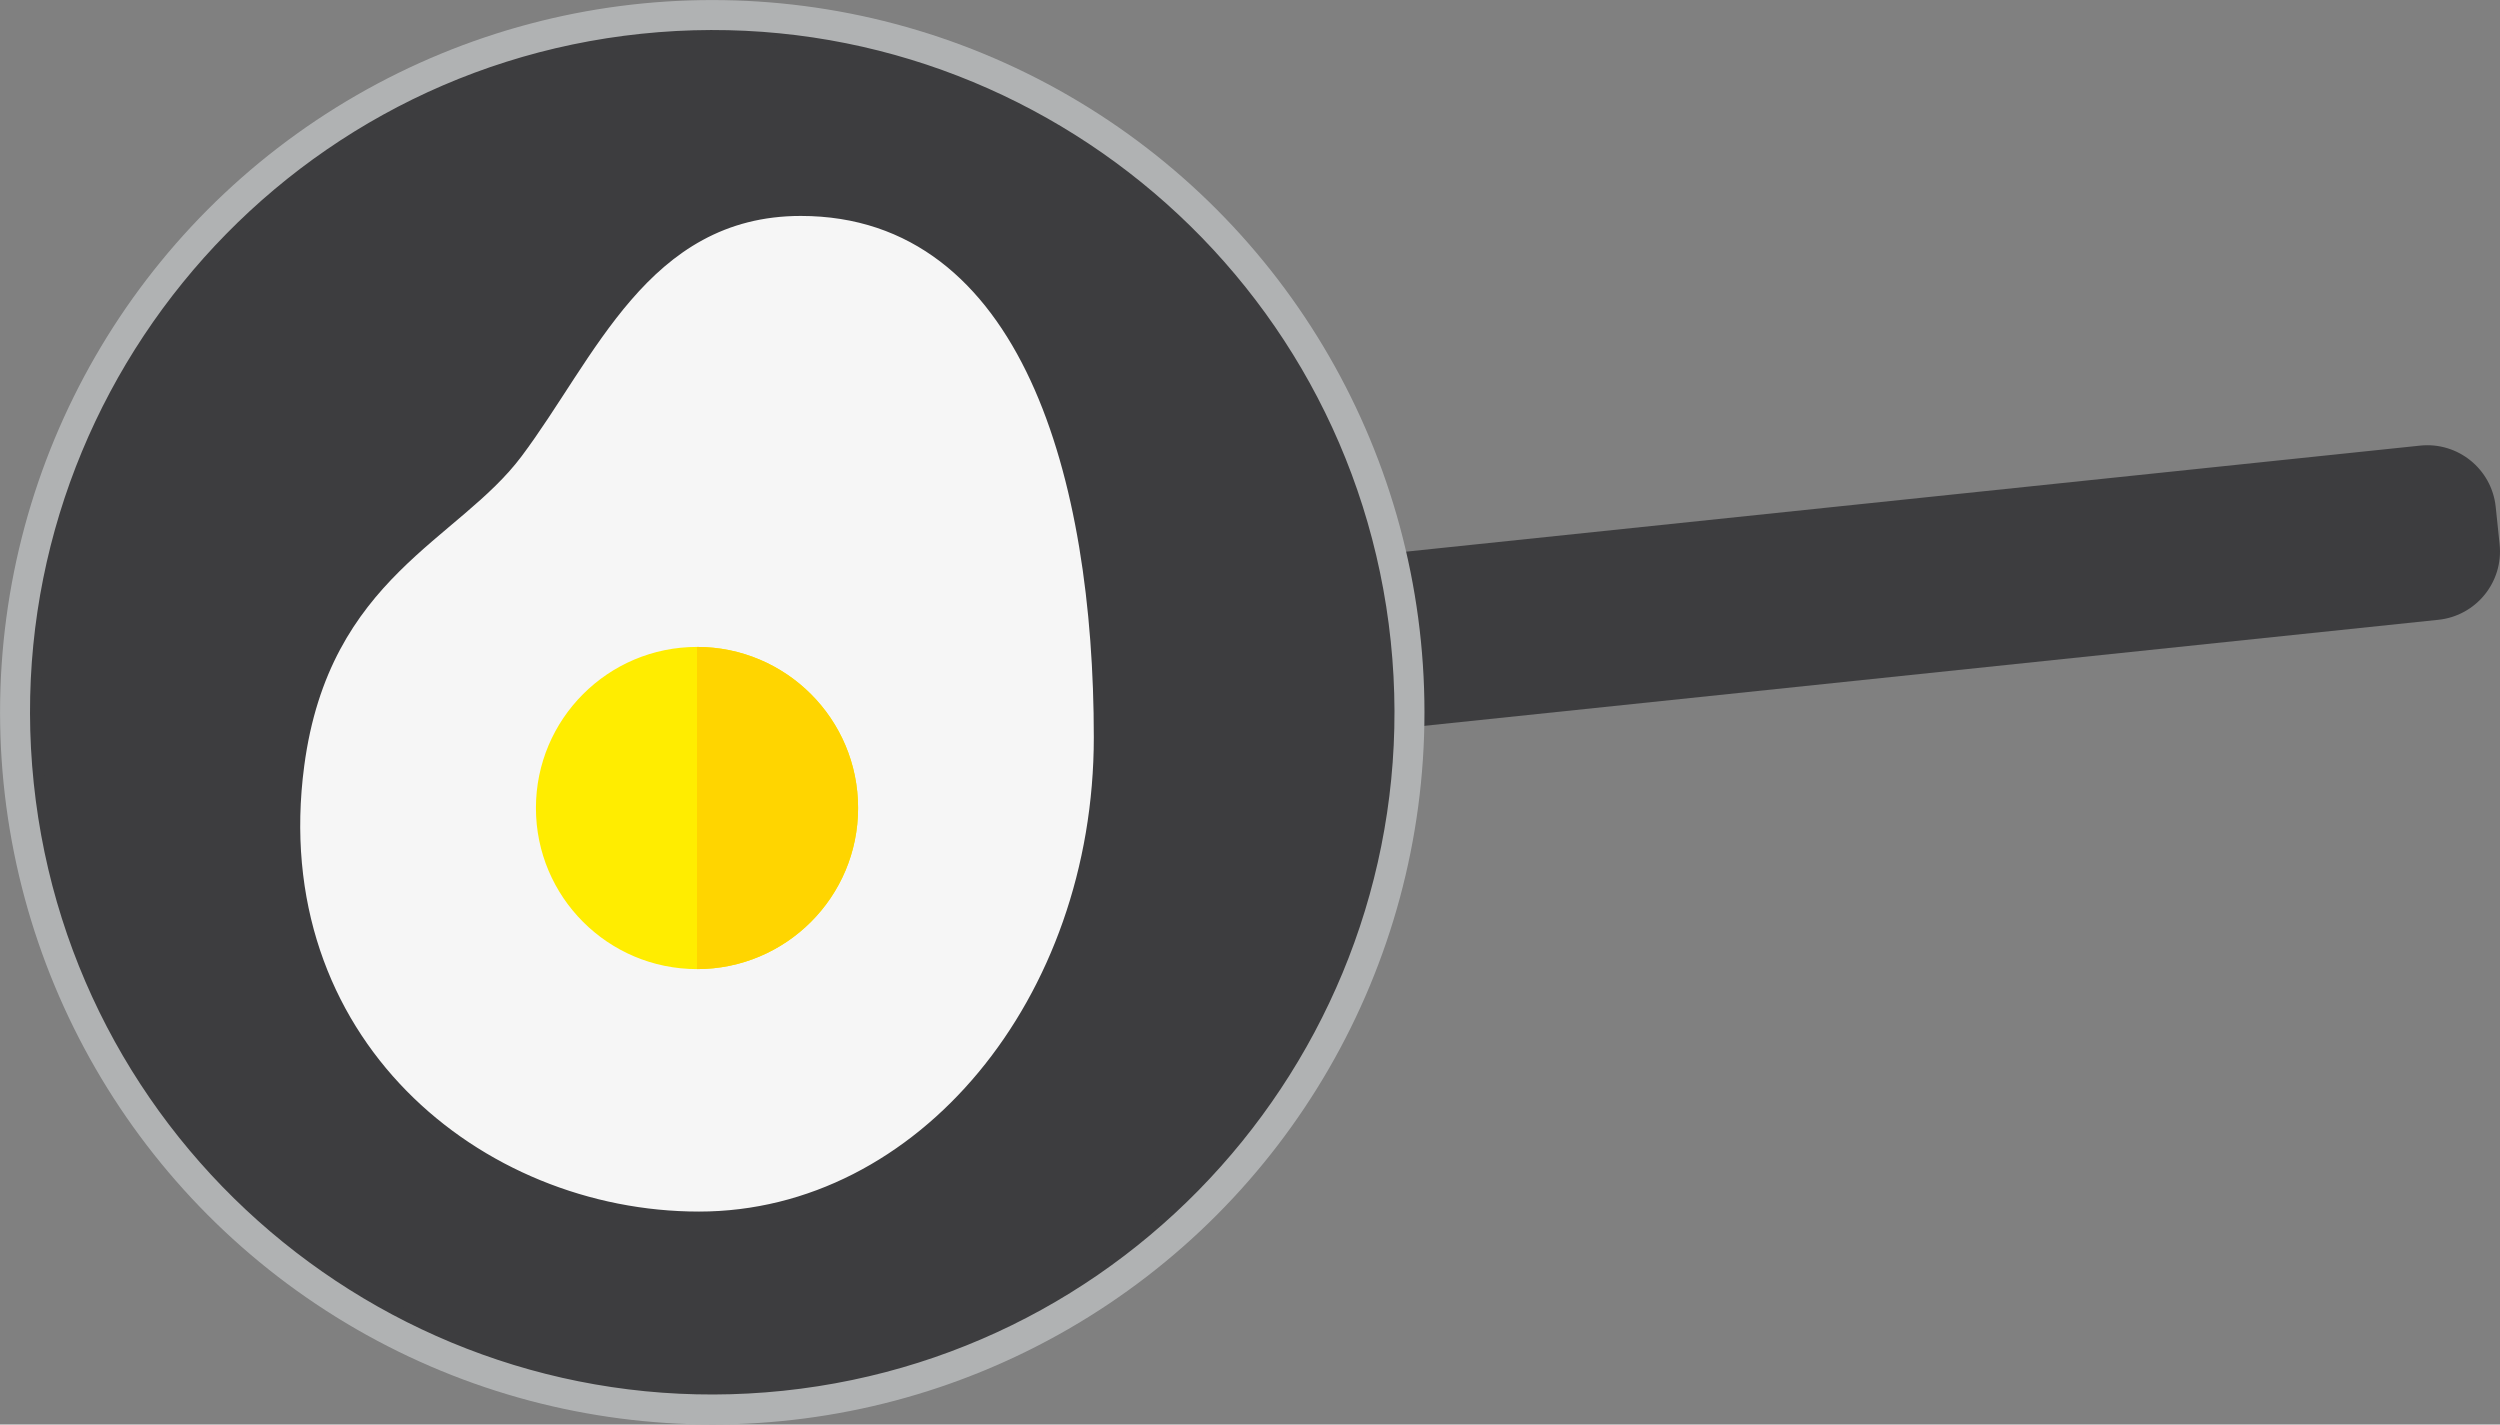 <?xml version="1.0" encoding="utf-8"?>
<!-- Generator: Adobe Illustrator 15.0.2, SVG Export Plug-In . SVG Version: 6.00 Build 0)  -->
<!DOCTYPE svg PUBLIC "-//W3C//DTD SVG 1.1//EN" "http://www.w3.org/Graphics/SVG/1.1/DTD/svg11.dtd">
<svg version="1.1" id="Lager_1" xmlns="http://www.w3.org/2000/svg" xmlns:xlink="http://www.w3.org/1999/xlink" x="0px" y="0px"
	 width="484.35px" height="275.986px" viewBox="0 0 484.35 275.986" enable-background="new 0 0 484.35 275.986"
	 xml:space="preserve">
<rect x="0" y="0" width="484.35" height="275.986" fill="#808080" stroke="none"/>
<g>
	<g>
		<g>
			<path fill="#3D3D3F" stroke="#3D3D3F" stroke-width="1.066" stroke-miterlimit="10" d="M262.013,141.545l210.342-21.996
				c7.025-0.734,12.127-7.025,11.391-14.052l-0.758-7.242c-0.733-7.025-7.024-12.127-14.051-11.392L258.595,108.86L262.013,141.545z
				"/>
			<g>
				<circle fill="#B0B2B3" stroke="#B0B2B3" stroke-width="0.965" stroke-miterlimit="10" cx="137.993" cy="137.993" r="137.5"/>
				<path fill="#3D3D3F" stroke="#3D3D3F" stroke-width="2.132" stroke-miterlimit="10" d="M7.599,151.629
					C0.081,79.73,52.457,15.119,124.356,7.601c71.897-7.521,136.51,44.856,144.029,116.756s-44.859,136.511-116.757,144.03
					C79.73,275.906,15.118,223.528,7.599,151.629z"/>
			</g>
		</g>
	</g>
</g>
<g>
	<g>
		<path fill="#F6F6F6" stroke="#F6F6F6" stroke-width="2.837" stroke-miterlimit="10" d="M210.496,142.846
			c0,49.965-33.611,90.465-75.074,90.465c-41.463,0-81.932-33.004-75.076-84.728c4.753-35.863,29.345-42.67,41.819-59.303
			c14.44-19.253,24.396-46.026,52.983-46.026C196.611,43.255,210.496,92.882,210.496,142.846z"/>
	</g>
	<g>
		<g>
			<path fill="#FFED00" stroke="#FFED00" stroke-width="2.128" stroke-miterlimit="10" d="M165.184,156.544
				c0,16.649-13.497,30.146-30.145,30.146s-30.145-13.496-30.145-30.146c0-16.648,13.497-30.146,30.145-30.146
				S165.184,139.895,165.184,156.544z"/>
		</g>
		<g>
			<path fill="#FFD500" stroke="#FFD500" stroke-width="2.128" stroke-miterlimit="10" d="M135.039,126.398
				c16.648,0,30.145,13.497,30.145,30.146c0,16.649-13.497,30.146-30.145,30.146"/>
		</g>
	</g>
</g>
</svg>

